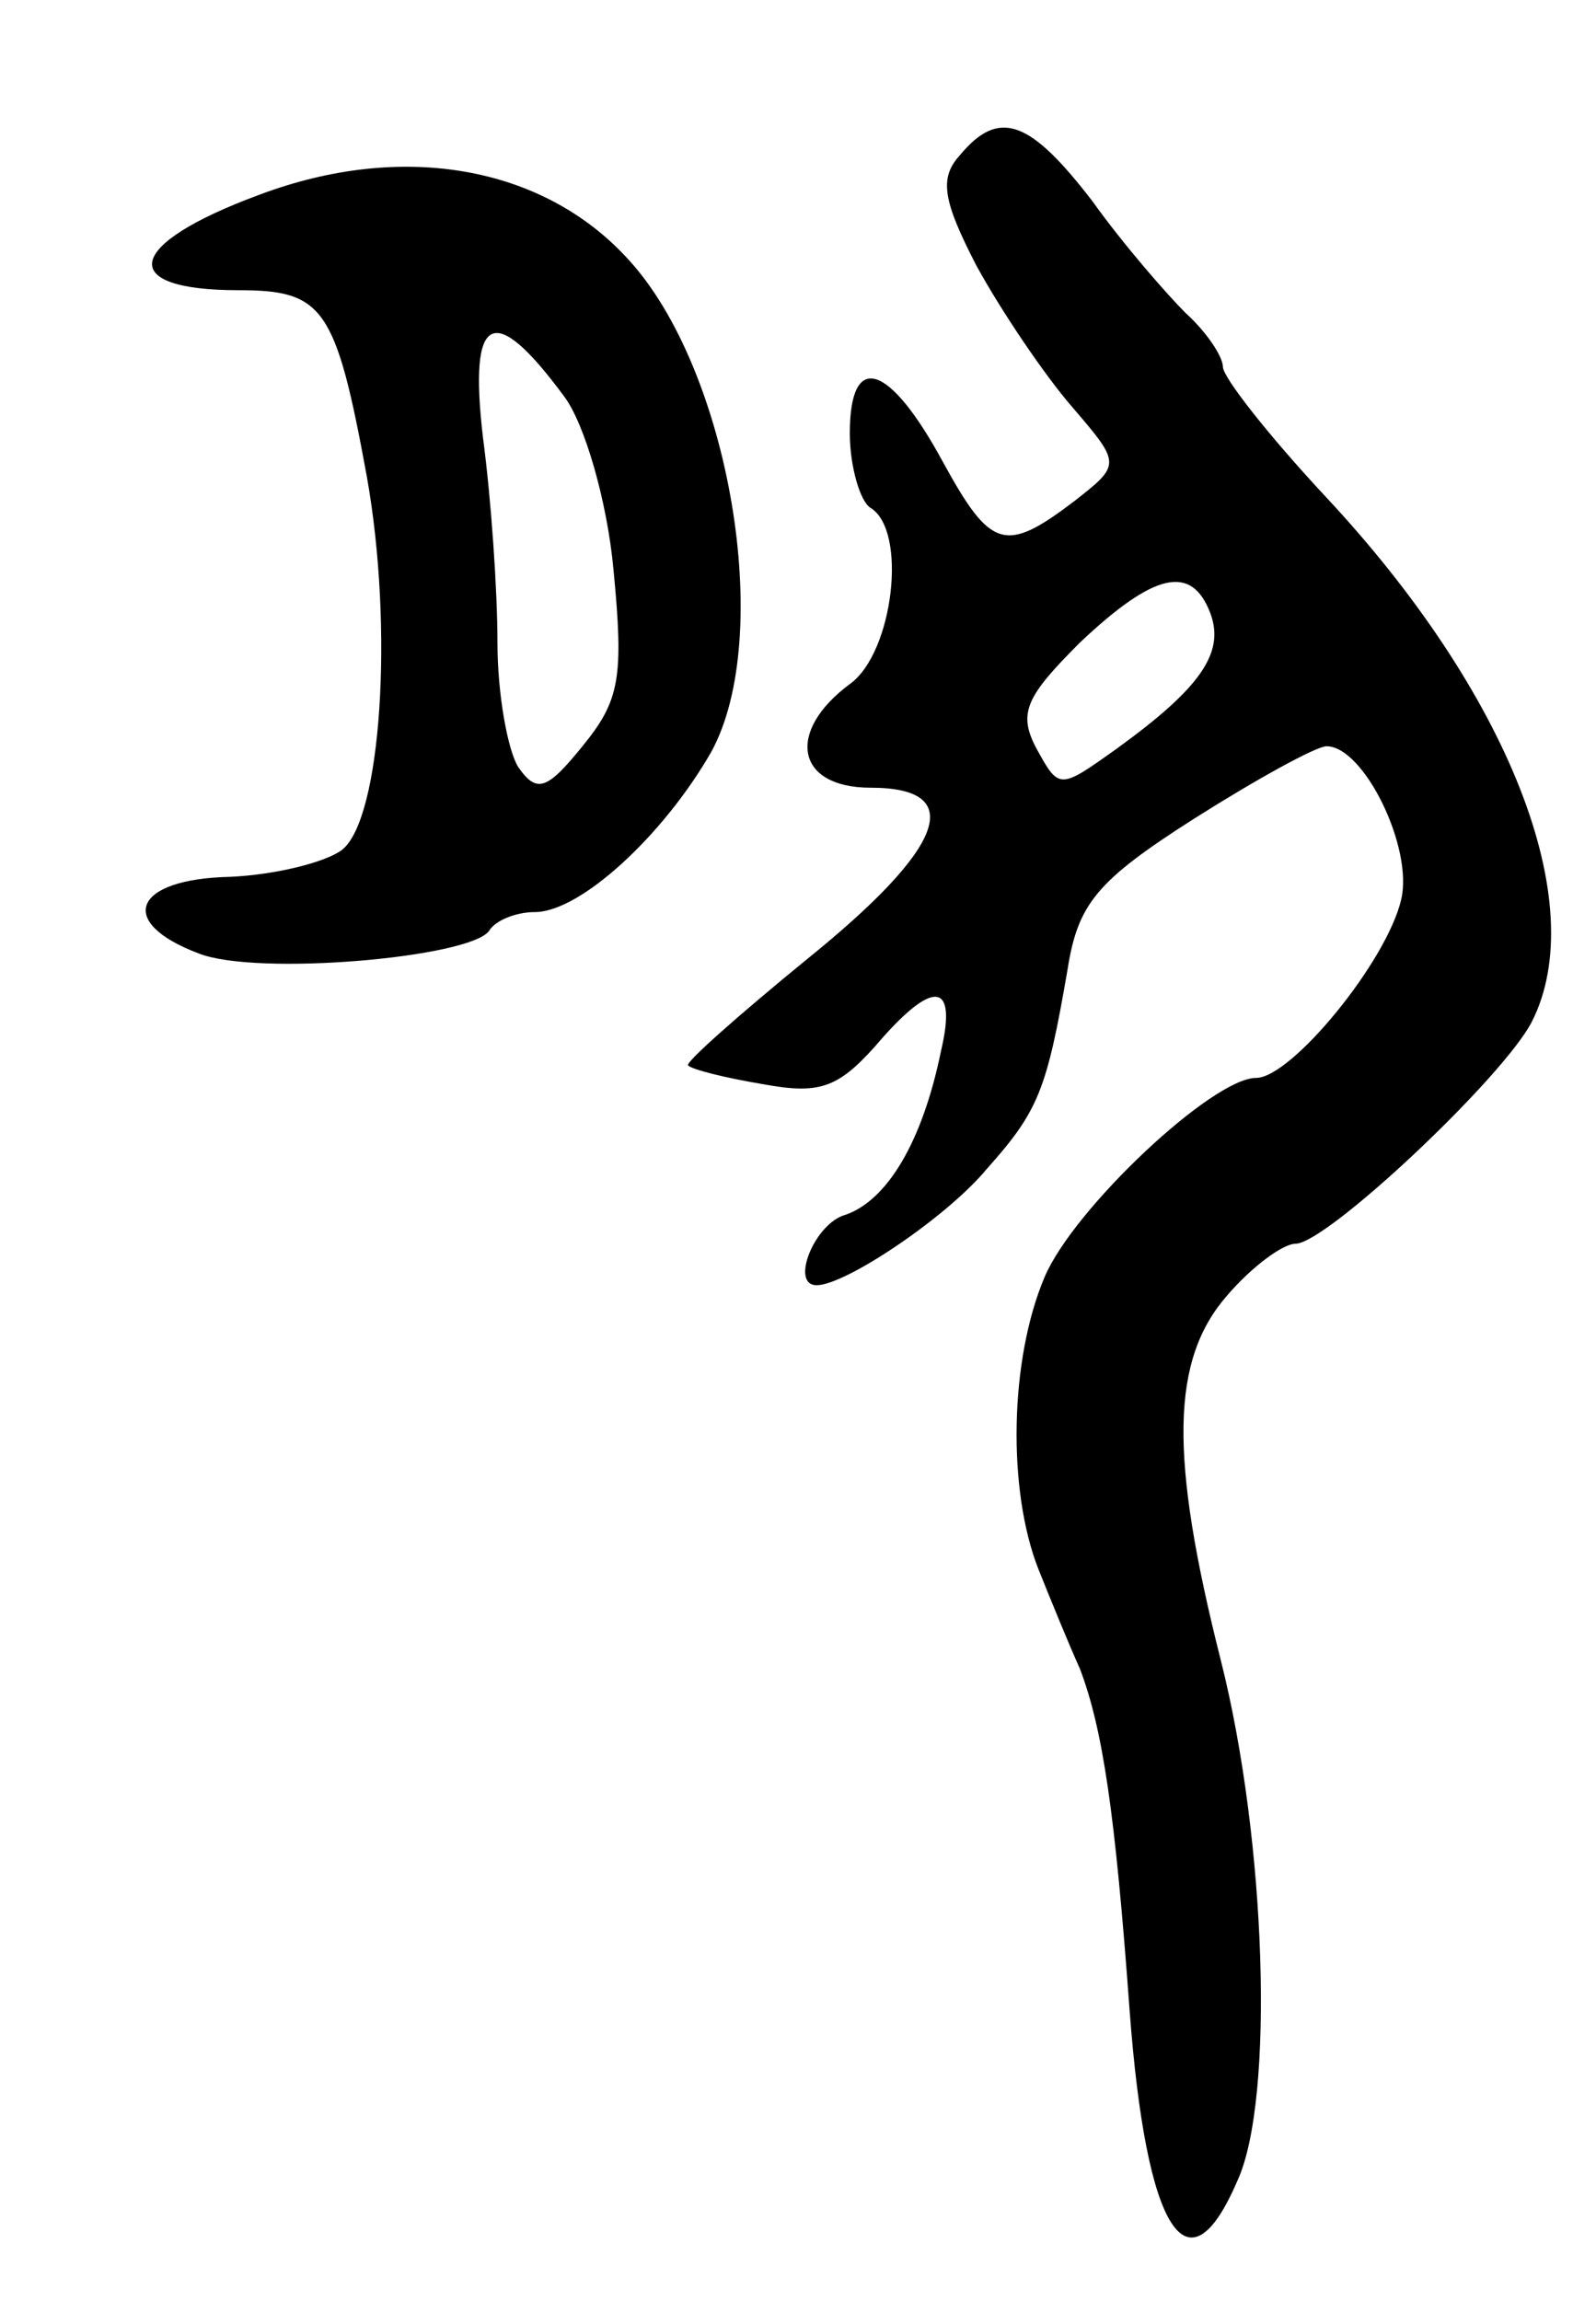 <svg version="1.0" xmlns="http://www.w3.org/2000/svg"
 width="77pt" height="111pt" viewBox="0 0 77 111"
 preserveAspectRatio="xMidYMid meet">
<g transform="translate(0,111) scale(0.1,-0.1)"
fill="#000000" stroke="none">
<path d="M463 1035 c-10 -11 -8 -22 8 -53 12 -22 33 -53 46 -68 24 -28 24 -28
1 -46 -33 -25 -40 -23 -63 19 -26 48 -45 54 -45 14 0 -16 5 -33 10 -36 18 -11
11 -70 -10 -85 -31 -23 -26 -50 10 -50 47 0 36 -29 -31 -83 -33 -27 -59 -50
-57 -51 2 -2 18 -6 36 -9 27 -5 36 -2 54 18 28 33 40 32 32 -2 -9 -44 -26 -72
-46 -79 -15 -4 -27 -34 -14 -34 14 0 63 33 82 56 25 28 29 38 39 96 5 32 14
43 61 73 30 19 59 35 64 35 18 0 42 -49 36 -74 -7 -30 -53 -86 -70 -86 -21 0
-88 -63 -102 -96 -17 -40 -18 -103 -3 -141 6 -15 15 -37 20 -48 11 -29 17 -69
24 -165 8 -107 28 -138 52 -82 18 39 14 164 -8 251 -25 99 -24 145 3 176 12
14 27 25 33 25 15 0 100 80 114 107 29 57 -11 159 -100 254 -27 29 -49 57 -49
62 0 5 -8 17 -18 26 -9 9 -30 33 -45 54 -30 39 -45 45 -64 22z m121 -221 c7
-19 -5 -36 -45 -65 -28 -20 -28 -20 -39 0 -9 17 -5 25 21 51 36 34 54 38 63
14z"/>
<path d="M125 1016 c-65 -24 -69 -46 -10 -46 41 0 47 -8 62 -90 13 -73 7 -165
-12 -180 -8 -6 -32 -12 -54 -13 -47 -1 -55 -22 -15 -37 28 -11 131 -2 140 11
3 5 13 9 22 9 22 0 62 37 85 77 31 56 9 185 -40 238 -41 45 -109 57 -178 31z
m147 -97 c10 -13 21 -51 24 -84 5 -52 3 -63 -15 -85 -17 -21 -22 -23 -31 -10
-5 8 -10 35 -10 60 0 25 -3 69 -7 99 -7 60 5 66 39 20z"/>
</g>
</svg>
